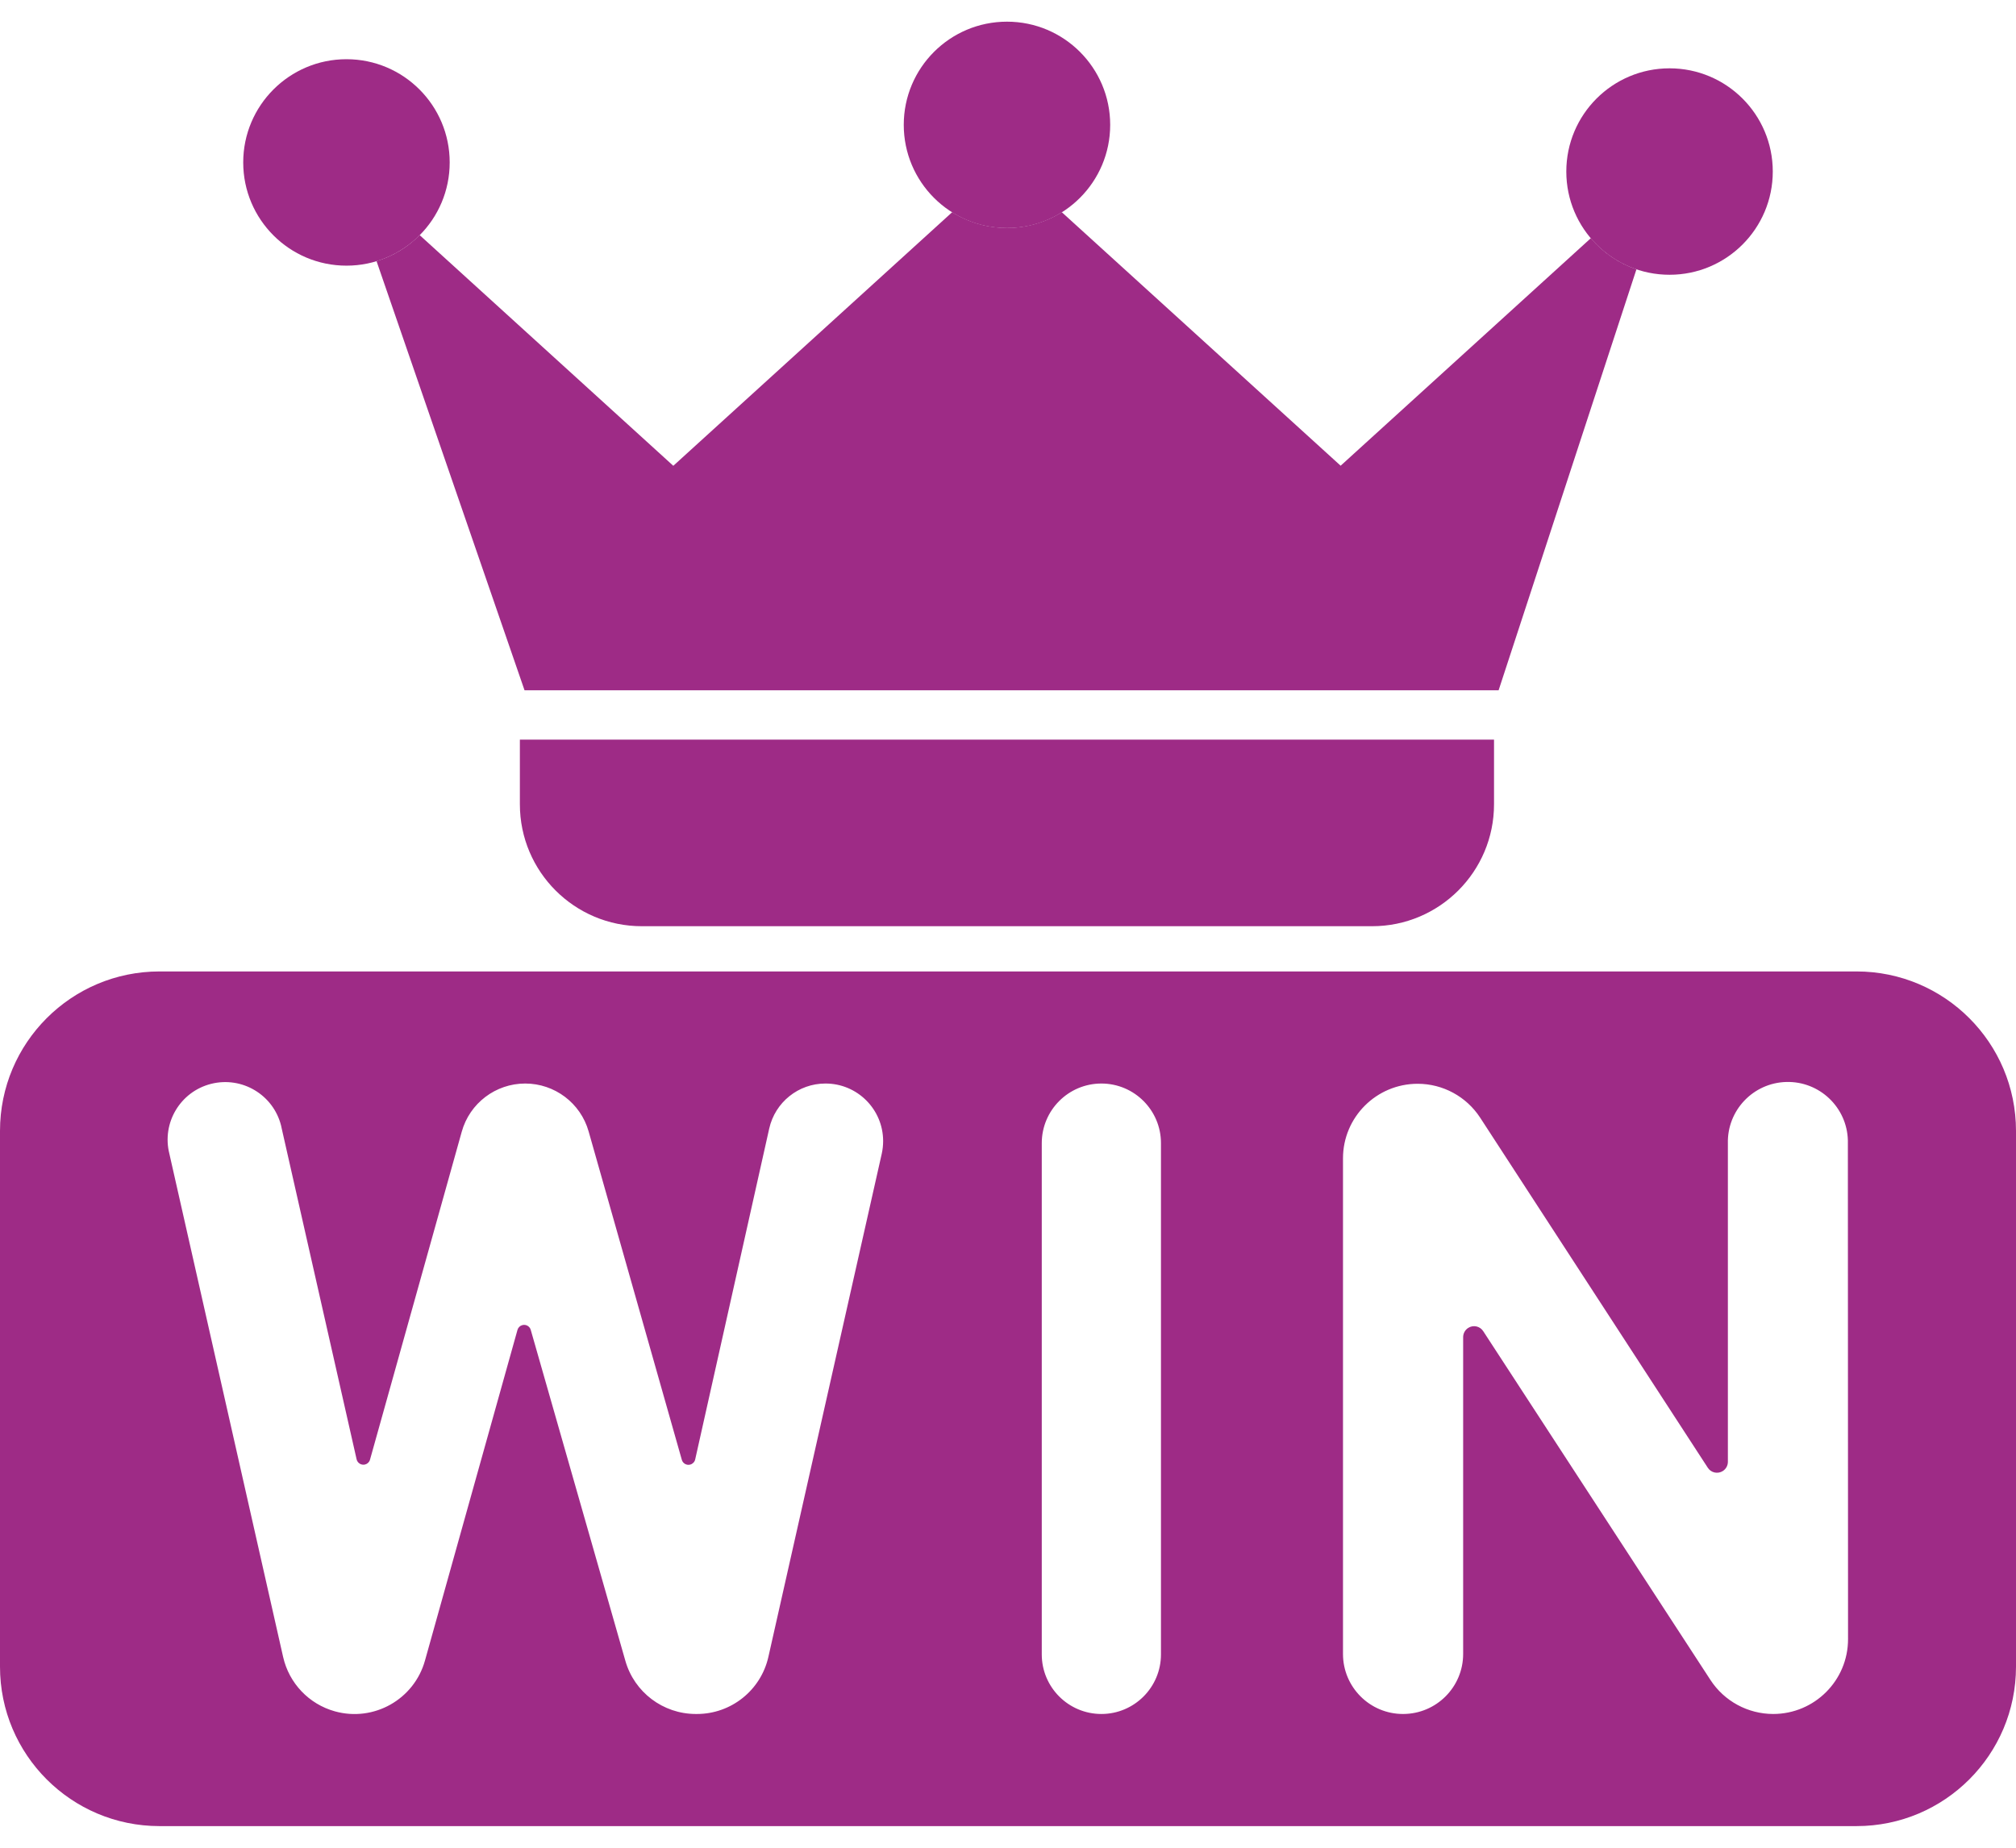 <svg width="48" height="44" viewBox="0 0 48 44" fill="none" xmlns="http://www.w3.org/2000/svg">
<path d="M44.203 23.133H3.797C1.7 23.133 1.42219e-07 24.833 1.42219e-07 26.93V39.687C-0.001 41.784 1.699 43.484 3.796 43.485H3.797H44.203C46.3 43.485 48 41.785 48 39.688C48 39.688 48 39.687 48 39.687V26.93C48 24.833 46.3 23.133 44.203 23.133ZM20.994 27.474L18.295 39.455C18.116 40.25 17.409 40.815 16.594 40.815H16.563C15.786 40.813 15.103 40.297 14.89 39.55L12.637 31.669C12.613 31.582 12.523 31.531 12.436 31.555C12.38 31.57 12.337 31.613 12.321 31.669L10.119 39.541C9.861 40.468 8.9 41.01 7.973 40.752C7.355 40.58 6.882 40.082 6.741 39.457L4.033 27.476C3.847 26.742 4.291 25.996 5.025 25.81C5.76 25.624 6.506 26.068 6.692 26.802C6.697 26.825 6.703 26.848 6.707 26.871L8.491 34.752C8.512 34.84 8.6 34.895 8.689 34.875C8.747 34.861 8.793 34.818 8.809 34.761L10.994 26.949C11.183 26.271 11.801 25.802 12.505 25.802C13.207 25.802 13.824 26.268 14.015 26.943L16.234 34.763C16.259 34.851 16.351 34.901 16.438 34.875C16.495 34.858 16.539 34.812 16.552 34.754L18.315 26.873C18.456 26.247 19.011 25.802 19.652 25.802C20.41 25.8 21.025 26.413 21.027 27.17C21.027 27.273 21.016 27.375 20.994 27.474ZM27.642 39.396C27.642 40.179 27.007 40.815 26.224 40.815C25.44 40.815 24.805 40.18 24.804 39.397C24.804 39.397 24.804 39.396 24.804 39.396V27.221C24.805 26.437 25.44 25.802 26.224 25.802C27.007 25.803 27.642 26.438 27.642 27.221V39.396ZM44.001 39.032C44.002 40.016 43.205 40.814 42.22 40.815C42.22 40.815 42.219 40.815 42.218 40.815C41.616 40.814 41.054 40.51 40.725 40.005L35.314 31.698C35.236 31.578 35.075 31.544 34.955 31.623C34.882 31.671 34.837 31.753 34.837 31.84V39.383C34.838 40.173 34.199 40.813 33.41 40.815C33.408 40.815 33.406 40.815 33.404 40.815C32.615 40.815 31.976 40.175 31.976 39.386V27.584C31.976 26.603 32.772 25.808 33.754 25.808C34.354 25.808 34.914 26.112 35.242 26.615L40.663 34.953C40.741 35.073 40.902 35.106 41.022 35.028C41.095 34.98 41.14 34.899 41.14 34.811V27.231C41.119 26.442 41.742 25.786 42.531 25.765C43.32 25.744 43.977 26.367 43.997 27.157C43.998 27.181 43.998 27.206 43.997 27.231L44.001 39.032Z" fill="#9E2B86"/>
<path d="M12.38 17.613H35.572V19.152C35.572 20.756 34.272 22.056 32.668 22.056H15.282C13.678 22.056 12.378 20.756 12.378 19.152V17.613H12.38Z" fill="#9E2B86"/>
<path d="M38.963 6.413L37.431 11.092L35.681 16.438H12.489L10.645 11.092L8.965 6.218C9.354 6.101 9.706 5.888 9.992 5.599L16.031 11.092L22.671 5.053C23.469 5.553 24.483 5.553 25.281 5.053L31.92 11.09L37.877 5.672C38.165 6.013 38.541 6.269 38.963 6.413Z" fill="#9E2B86"/>
<path d="M23.976 5.431C25.333 5.431 26.433 4.331 26.433 2.973C26.433 1.616 25.333 0.516 23.976 0.516C22.618 0.516 21.518 1.616 21.518 2.973C21.518 4.331 22.618 5.431 23.976 5.431Z" fill="#9E2B86"/>
<path d="M39.751 6.543C41.108 6.543 42.209 5.442 42.209 4.085C42.209 2.727 41.108 1.627 39.751 1.627C38.394 1.627 37.293 2.727 37.293 4.085C37.293 5.442 38.394 6.543 39.751 6.543Z" fill="#9E2B86"/>
<path d="M8.249 6.326C9.607 6.326 10.707 5.225 10.707 3.868C10.707 2.511 9.607 1.41 8.249 1.41C6.892 1.41 5.791 2.511 5.791 3.868C5.791 5.225 6.892 6.326 8.249 6.326Z" fill="#9E2B86"/>
</svg>
